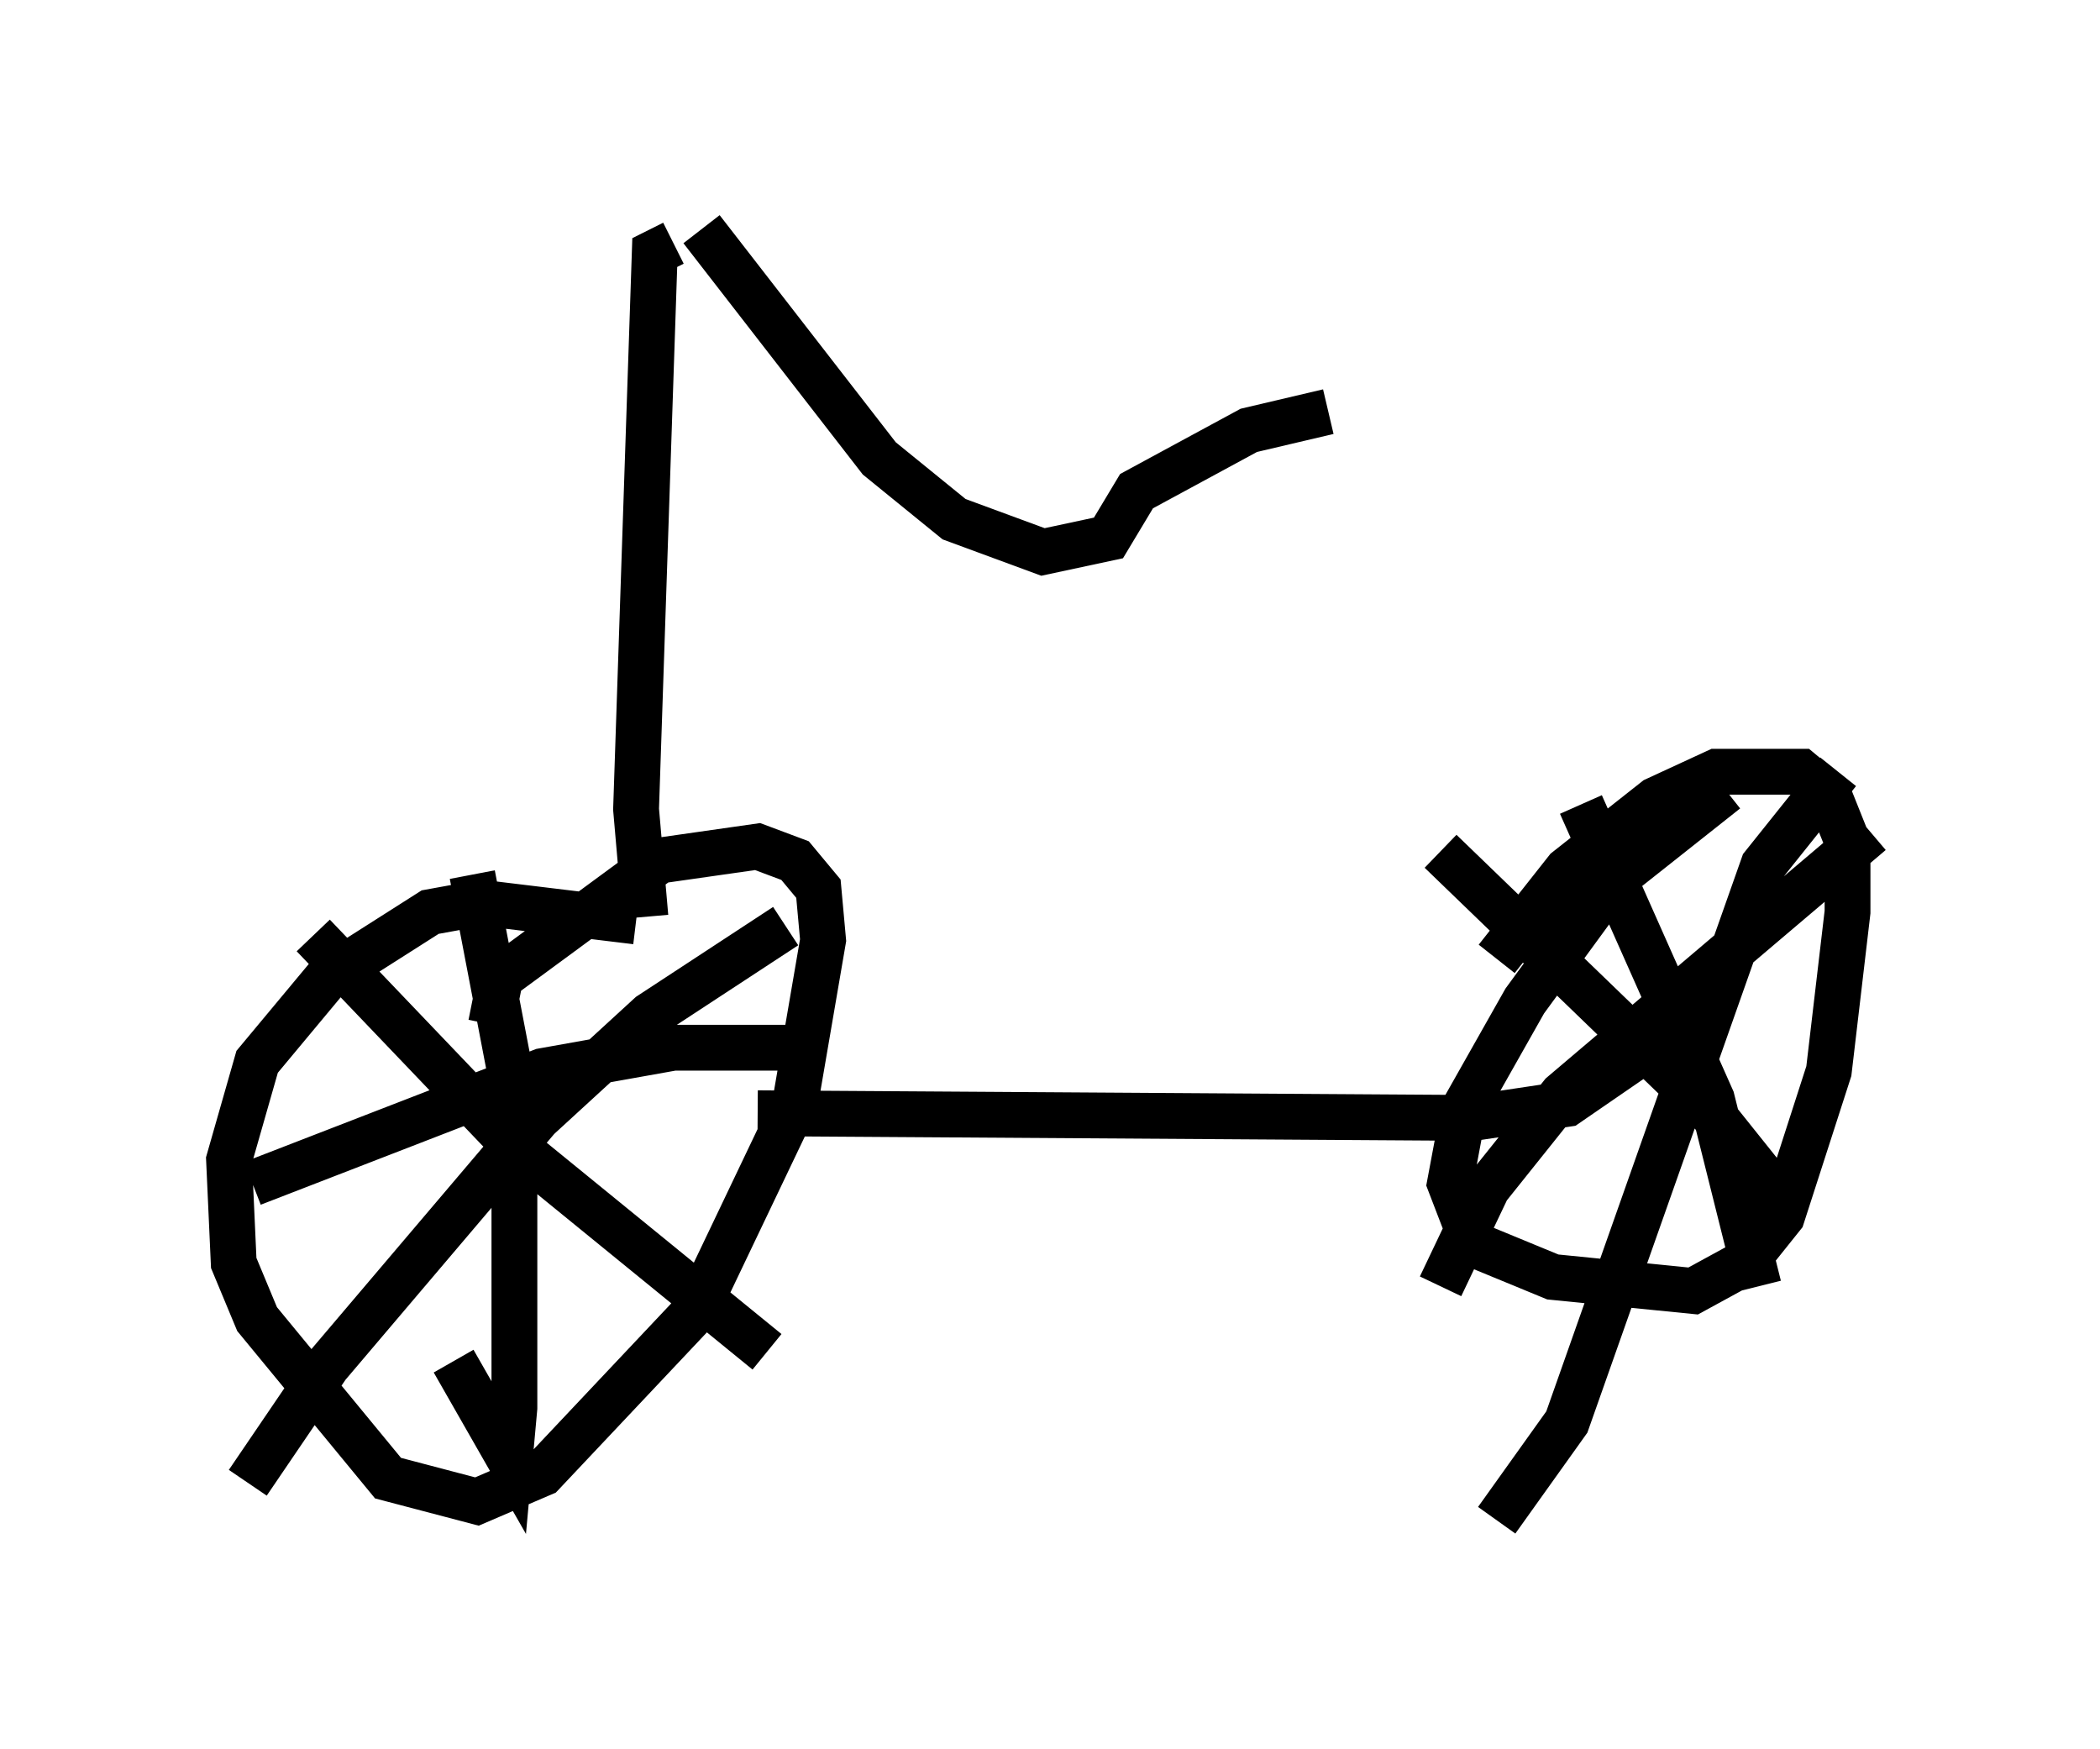 <?xml version="1.0" encoding="utf-8" ?>
<svg baseProfile="full" height="38.175" version="1.1" width="45.832" xmlns="http://www.w3.org/2000/svg" xmlns:ev="http://www.w3.org/2001/xml-events" xmlns:xlink="http://www.w3.org/1999/xlink"><defs /><rect fill="white" height="38.175" width="45.832" x="0" y="0" /><path d="M17.148, 21.844 m-3.267, -1.735 l-3.369, -0.408 -1.123, 0.204 l-2.246, 1.429 -1.531, 1.838 l-0.613, 2.144 0.102, 2.246 l0.51, 1.225 2.858, 3.471 l1.94, 0.51 1.429, -0.613 l3.369, -3.573 2.144, -4.492 l0.613, -3.573 -0.102, -1.123 l-0.51, -0.613 -0.817, -0.306 l-2.144, 0.306 -3.471, 2.552 l-0.204, 1.021 m-0.408, -3.267 l0.919, 4.798 0.0, 6.84 l-0.102, 1.123 -1.225, -2.144 m-4.39, -3.879 l6.329, -2.45 2.858, -0.51 l3.063, 0.0 m-0.613, -2.654 l-2.96, 1.94 -2.45, 2.246 l-4.594, 5.41 -1.735, 2.552 m1.429, -11.944 l4.39, 4.594 5.513, 4.492 m-0.204, -5.206 l15.619, 0.102 2.042, -0.306 l1.633, -1.123 m1.838, -5.717 l-2.45, 1.94 -1.94, 2.654 l-1.327, 2.348 -0.306, 1.633 l0.51, 1.327 1.735, 0.715 l3.063, 0.306 1.123, -0.613 l0.817, -1.021 1.021, -3.165 l0.408, -3.471 0.0, -1.531 l-0.408, -1.021 -0.613, -0.51 l-1.838, 0.0 -1.327, 0.613 l-1.94, 1.531 -1.531, 1.94 m1.838, -3.369 l2.858, 6.431 1.021, 4.083 m2.45, -9.902 l-6.738, 5.717 -1.633, 2.042 l-1.021, 2.144 m0.0, -9.494 l5.921, 5.717 1.633, 2.042 m1.123, -9.494 l-1.633, 2.042 -4.288, 12.148 l-1.531, 2.144 m-18.579, -13.169 l-0.204, -2.348 0.408, -12.148 l0.408, -0.204 m0.613, -0.306 l3.879, 5.002 1.633, 1.327 l1.94, 0.715 1.429, -0.306 l0.613, -1.021 2.45, -1.327 l1.735, -0.408 " fill="none" stroke="black" stroke-width="1" /></svg>